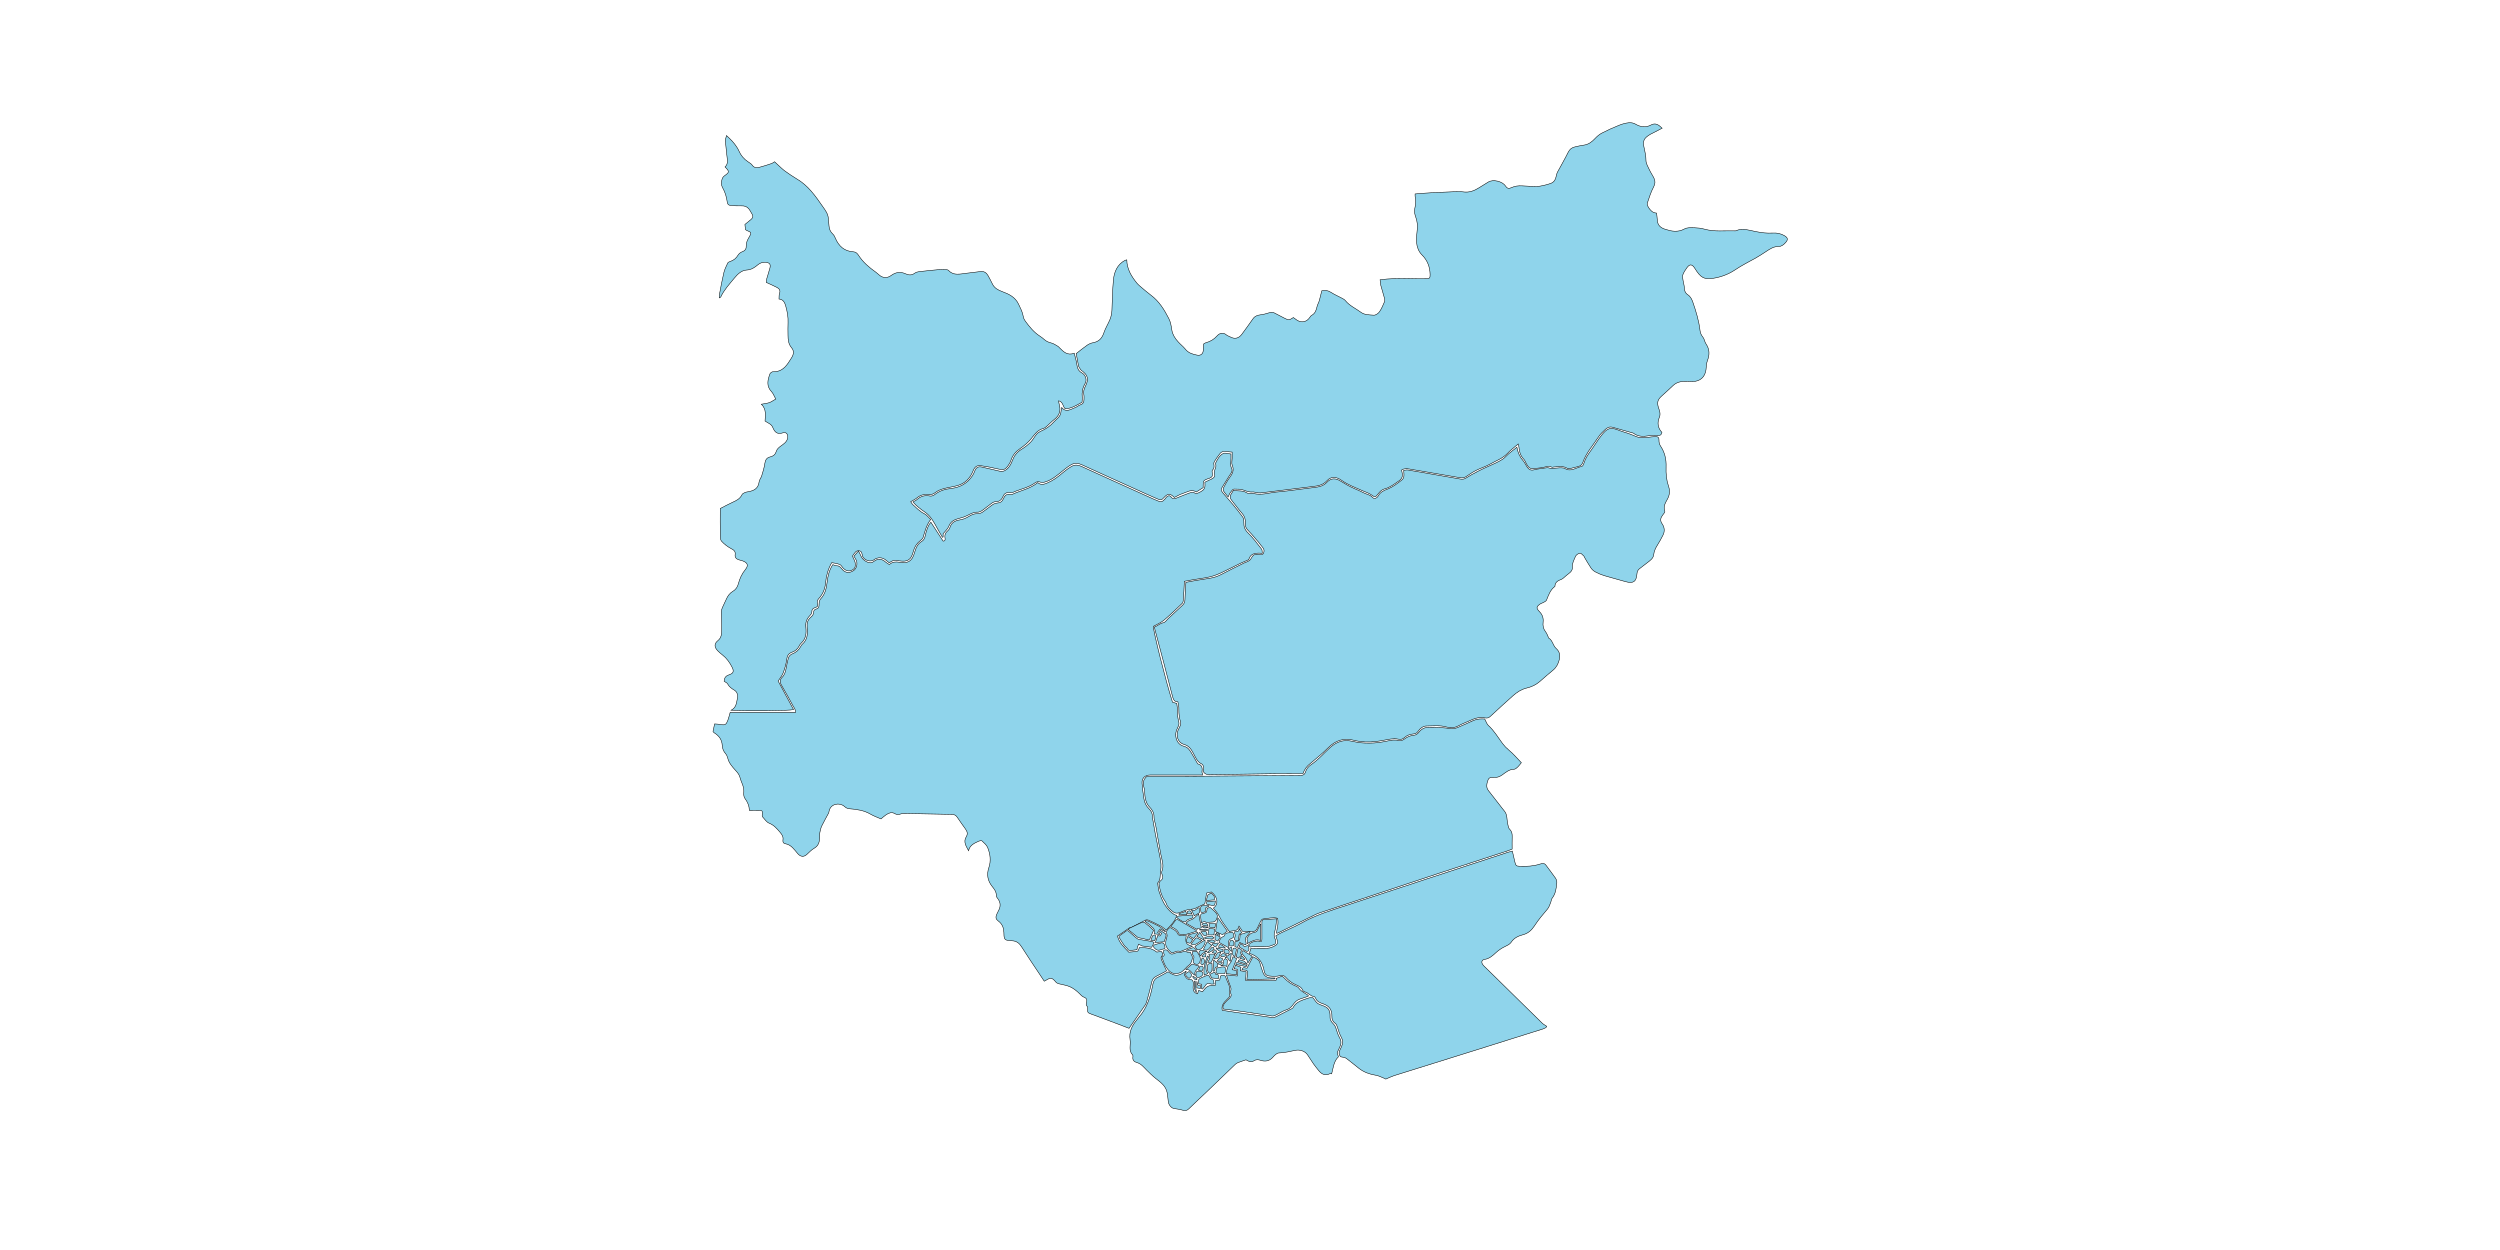 <?xml version="1.0" encoding="utf-8"?>
<!-- Generator: Adobe Illustrator 19.0.0, SVG Export Plug-In . SVG Version: 6.00 Build 0)  -->
<svg version="1.1" id="Layer1" xmlns="http://www.w3.org/2000/svg" xmlns:xlink="http://www.w3.org/1999/xlink" x="0px" y="0px"
	 viewBox="0 0 5000 2500" style="enable-background:new 0 0 5000 2500;overflow: hidden; display: inline; width: inherit; min-width: inherit; max-width: inherit; height: inherit; min-height: inherit; max-height: inherit;" xml:space="preserve">
<style type="text/css">
	.st0{fill:#8FD4EB;stroke:#000000;stroke-width:1;}
</style>
<g>
	
	<path onclick="modals(this.id);" id="1354" class="st0" d="M2260.1,1854.9c-8.5,5.8-16.9,11.5-25.2,17.2c3.7,14.2,13.7,22.6,22.7,32.3
		c3.3-0.3,6.9-0.8,10.5-1c8-0.5,8-0.4,10.8-8.4c18.4,0.4,25.4,2.2,34.6,9.2c2.8-0.4,5.7-0.9,9-1.4c2,2.6,5,5.4,1.8,8.5
		c-3.6,3.5-2.1,6.5-0.6,9.9c3.1,6.6,6.1,13.1,9.4,20.4c-6.7,3.6-13.3,7.4-20.1,10.7c-5.1,2.5-8.3,5.8-9.5,11.7
		c-2.7,12.3-6.1,24.5-9.4,36.7c-0.9,3.2-1.8,6.5-3.6,9.2c-10.5,15.4-21.2,30.6-32.4,46.7c-11.6-4.4-23-8.8-34.4-13.1
		c-13.7-5.1-27.5-10.1-41.1-15.3c-7.6-2.9-7.5-3-7.4-11.5c0-1.3,0.2-3.1-0.6-3.7c-3-2.8-2.4-5.5-1.4-9c1.3-4.3-0.3-7.9-4.9-9.5
		c-4.3-1.4-6.7-4.8-9.9-7.8c-5.4-5.2-11.6-10.2-18.4-13.2c-7.1-3.2-15.2-4-22.8-6.1c-2-0.6-4.2-1.7-5.5-3.3
		c-7.4-8.9-10.2-9.5-20-3.4c-0.8,0.5-1.7,1-3.2,1.7c-2.9-4.4-5.8-8.7-8.6-13c-12.3-18.6-25-37-36.8-55.9c-4.7-7.5-10.2-11.5-18.9-12
		c-4.8-0.3-11.2-0.2-13.9-3c-2.8-3-2.4-9.3-2.6-14.2c-0.4-9.2-3.4-16.6-11.1-22.3c-5.1-3.7-5.6-7.2-3.3-13.1c1-2.5,2.2-4.9,3.5-7.2
		c4.7-8.3,4.8-16.4-1.1-24.3c-1.4-1.8-3.2-4.1-3.1-6.1c0.4-7.8-4.1-13.2-8.4-18.6c-9.1-11.4-11.1-23.9-6.5-37.5
		c4.7-13.7,2.7-27.1-2.3-39.9c-2-5.2-7.1-9.4-11.4-13.5c-1.1-1-4.5-0.4-6.4,0.5c-8.7,4-17.8,7.7-20.5,19
		c-4.7-8.9-10.9-17.4-4.8-27.4c3.7-6,2.4-10.5-1.1-15.5c-5.5-7.9-11.3-15.6-16.5-23.6c-2.6-4-5.6-5.9-10.6-6
		c-30.9-0.5-61.9-1.3-92.8-1.9c-3.3-0.1-6.8-0.1-9.8,1c-4.4,1.6-7.9,1.8-12.2-0.8c-6.3-3.8-12.2-0.8-17.6,2.8
		c-3.3,2.2-6.2,5-9.7,7.9c-7-3.1-14.3-5.6-20.8-9.4c-13.1-7.7-27.4-9.7-42-10.9c-3.9-0.3-7-1.5-10.3-4.6c-9.6-8.7-28-5.6-30.8,9.6
		c-0.2,1.3-0.4,2.7-1,3.8c-4.4,8.4-9.3,16.6-13.4,25.2c-2.1,4.3-3.2,9.2-4.1,14c-0.6,3.2,0.1,6.7-0.2,10c-0.6,8.5-2.3,16-10.9,20.9
		c-5.7,3.2-10.3,8.4-15.2,12.8c-5.9,5.2-12.4,4.3-17.7-1.8c-7.1-8.2-13-17.9-25.1-20c-4.1-0.7-5.2-3.9-4.6-7.6
		c1.1-6.2-1.8-10.5-5.7-15.1c-6.3-7.4-12.1-14.4-21.8-18.3c-5.4-2.1-9.2-8.2-13.4-12.9c-1-1.1-0.5-3.7-0.4-5.7c0.3-6.2,0-6.8-6.3-7
		c-6.3-0.2-12.6,0-19.5,0c-0.4-9.5-3.8-17.1-9.1-24.2c-1.9-2.6-2.5-6.9-2.2-10.3c0.6-6.9-0.6-13.2-3.3-19.4
		c-1.9-4.3-3.3-8.7-4.6-13.1c-1.6-5.2-4.8-9-8.5-13c-6.5-7.2-13.3-14.7-15.7-24.8c-0.8-3.1-2.2-6.4-4.3-8.8
		c-4.2-4.7-6.3-10.3-6.6-16.2c-0.6-11.4-6.2-19.3-15.6-25.1c-0.8-0.5-1.5-1.2-2.3-1.9c-0.2-0.2-0.3-0.6-0.6-1.1
		c1-4.6,2-9.4,3.2-15.1c4.5,0.4,9,0.5,13.4,1.4c7.5,1.4,9.9-0.2,13.1-8.7c1.8-4.9,3-10.1,4.6-15.6c43.8,0,87,0,130.7,0
		c0.6-5.7-2.8-9.3-4.9-13.1c-7.6-14.1-15.2-28.1-23.3-41.8c-3.4-5.8-3.1-10.9,1.4-15.3c5.1-5,6.7-11.3,8-17.8
		c1.5-7.4,2.7-14.8,5-21.9c0.9-2.7,3.8-5.8,6.5-6.8c7.9-3,13.8-7.8,17.7-15.2c0.8-1.5,1.6-3.1,2.8-4.1c11.1-9.3,11.4-21.8,10.1-34.5
		c-0.8-7.9,1-14.5,7.1-19.7c3.5-2.9,5.9-5.8,5.8-10.8c-0.1-1.9,2.3-5.2,4-5.5c6.8-1.3,7-5.5,7-11.1c0-3.3,1.1-7.5,3.3-9.8
		c9-9.4,11.3-21.1,12.8-33.3c1.4-12.2,4-24.1,11.4-35c2.5,0.8,4.9,2.4,7.3,2.3c5-0.2,7.6,2.4,10.5,6.1c6.6,8.5,14.8,9.4,23.6,3.6
		c6.1-4.1,8.6-13.6,5.3-21.1c-1.1-2.4-2.7-4.5-4.6-7.7c2.5-2.8,5.2-5.9,9.2-10.4c2.1,4.2,3.6,6.8,4.7,9.7
		c2.7,7.1,12.6,14.4,19.9,13.9c2.4-0.2,4.9-1.7,6.9-3.3c6.8-5.3,15.1-4.9,21.8,1.1c2.4,2.1,5.3,3.7,8.3,5.7
		c6.2-5.4,12.4-5.9,20.4-4.6c15.1,2.5,24.9-0.1,30.2-19.6c2.5-9.1,6-17.1,14.1-22c7.5-4.5,6.8-12.3,9-18.9c2.2-6.6,4-13.2,9.4-19.6
		c8.4,13,16.5,25.4,24.6,37.9c3.7-0.1,4.5-3,3.9-5.5c-1.5-6.6,0.6-11.4,5.7-15.6c1.9-1.6,3.4-4.2,4.2-6.7c3-9.7,10.6-13.4,19.5-14.7
		c6.8-1,12.7-3.6,18.4-7.1c5.1-3.1,10.3-5.6,16.8-5.3c3.4,0.2,7.4-1.2,10.3-3.1c6.8-4.6,13-10.2,19.8-14.8c3.1-2.1,7.2-3.2,11-3.6
		c5.4-0.5,8.5-3,10.5-7.7c2.8-6.8,6.9-11.4,15.2-9.2c0.9,0.2,2.1,0.1,3-0.3c16.8-7.8,35.7-10.9,50.9-23.5c6,5.4,12.3,3.6,18.6,1
		c11.9-4.9,21.9-12.4,31.5-20.7c5.5-4.7,11.4-9.1,17.7-12.7c5.9-3.4,12.1-3.4,18.9-0.3c45,20.7,90.2,41,135.4,61.4
		c6.1,2.7,12.1,5.6,18.3,8c6.5,2.6,9.2,1.7,13.9-3.7c1.1-1.3,1.9-2.7,3.1-3.9c2.9-3,6.4-4.2,9.3-0.3c3.3,4.6,6.8,4,11.3,2
		c7.9-3.5,16-6.3,24.1-9.5c4.4-1.7,8.5-3.1,13,0.3c1.2,0.9,4.3-0.2,6.2-1c3.3-1.5,6.6-3.2,9.3-5.5c1.8-1.5,3.1-4.2,3.6-6.6
		c0.6-2.9,0.1-5.9,0.1-9.3c4.9-2.4,9.6-4.8,14.4-6.9c3.5-1.6,6.2-5.1,5.1-7.7c-3.7-8.2,5.6-15,1.5-22.8c3.9-7.8,7.8-16.1,15.7-20
		c3.7-1.9,9.5,0.5,15.4,1c0,4.6,0.2,9.2-0.1,13.8c-0.3,5.2-1.3,9.9,1.5,15.3c2.7,5-1.7,10-4.7,14.5c-4.9,7.5-9.3,15.2-14.2,22.7
		c-2.7,4.1-2,7.5,0.9,10.9c6.5,7.5,13.1,14.9,19.4,22.5c7.2,8.7,14.4,17.4,20.9,26.6c1.9,2.7,2.2,7,2.1,10.5
		c-0.3,8.4,1.8,14.7,8.4,21.1c10.1,9.7,18.4,21.3,27.1,32.4c1.5,1.9,0.9,5.3,1.3,8.3c-19.1-1.8-24,3.3-27,12.7
		c-5.8,2.6-11.3,4.8-16.7,7.3c-5.4,2.5-10.7,5.3-16.1,8c-37.4,18.7-37.4,18.7-79.1,24.9c-5.2,0.8-10.5,1.8-16.8,3
		c-0.3,6.5-0.6,13.1-1,19.6c-0.4,6.6-0.8,13.2-1.4,19.8c-0.1,1.5-0.7,3.5-1.7,4.5c-12.1,11.4-23.9,23.2-36.6,33.8
		c-6.2,5.2-14.1,8.4-21.3,12.4c-0.7,8.7,24.6,109.2,38.2,151.8c2.6,0.8,5.4,1.6,8.5,2.5c0.5,4.2,1.4,8.2,1.2,12.1
		c-0.5,9.1,1.1,17.7,3.1,26.4c0.8,3.3-1.3,7.6-3,11.1c-2.5,5.2-3.9,10-3.2,16c1.3,10.7,7.1,17.8,16.6,20.2
		c8.1,2.1,11.2,7.7,14.8,13.5c4,6.4,7.6,13.2,11.4,19.8c0.3,0.6,0.6,1.6,1,1.7c9.4,2.3,9.7,9.1,8.5,16.7c-0.1,0.8,0.8,1.8,1.1,2.8
		c0.2,0.6,0.1,1.2,0.2,2.8c-3.2,0-6.4,0-9.6,0c-31.7,0-63.3,0-95,0c-10.5,0-17.1,6.1-16.5,16.4c0.7,10.5,2.2,21,3.8,31.5
		c1.2,7.7,4.6,14.4,10.3,19.9c4.1,4,6.8,9,6.5,15.1c-0.1,2.6,0.8,5.2,1.2,7.8c1.5,8.5,2.8,17,4.4,25.4c3.1,16.2,6.3,32.5,9.7,48.7
		c1.9,9.1,2.9,17.7,1.2,27.4c-1.4,8.2,0.7,16.9-5.9,23.9c1,5.8,1.2,11.9,3,17.4c5.2,16.2,12.1,31.5,25.9,42.5c1.3,1,2.6,2.1,4,2.9
		c1.4,0.8,3,1.2,5.3,2c-3.4,12.1-12.3,19.9-21,29.4c-3.8-2.9-6.9-5.9-10.5-7.9c-8.2-4.4-16.7-8.3-25.2-12.2c-1.6-0.7-4.2-0.8-5.7,0
		c-9.4,4.7-18.7,9.6-28,14.5C2262,1854.4,2261,1854.6,2260.1,1854.9z"/>
	<path onclick="modals(this.id);" id="1350" class="st0" d="M2456.3,993.9c-3.8-4.9-7-8.2-9.3-12.1c-0.9-1.6-0.8-4.7,0.1-6.4c3.6-6.7,7.2-13.5,11.7-19.6
		c5.8-7.8,10.2-15.1,5.6-25.5c-1.7-3.9-0.1-9.2-0.1-13.8c0-3.9,0-7.9,0-12.3c-6.5-0.5-11.9-1.4-17.4-1.2c-2.3,0.1-5.1,1.8-6.6,3.7
		c-4.2,5.1-7.9,10.7-11.5,16.2c-1,1.5-1.5,3.8-1.1,5.5c0.9,4.5,0.7,8.4-2.8,12c-0.9,0.9-0.8,3.1-0.5,4.6c1.1,7.1,0.5,8.6-5.3,11.4
		c-1.2,0.6-2.5,0.7-3.8,1.2c-8.2,3-9,4.2-9,13.1c0,1.6,0,3.3,0,4.6c-4.9,3-9.2,5.8-13.7,8.6c-10.2-6.6-19,0.8-28.1,3.4
		c-5.6,1.7-10.7,5.1-15.8,7.6c-8.8-8.6-12.9-8.4-20.8,0.2c-4.8,5.2-6.1,5.7-13.9,2.3c-15.3-6.6-30.4-13.5-45.5-20.4
		c-35.2-15.9-70.4-31.7-105.4-47.8c-7.3-3.4-14.4-3.5-21,0.3c-6.3,3.6-12,8.2-17.6,12.8c-10.3,8.5-20.4,17.1-33.4,21.3
		c-3.9,1.2-7.2,2.2-11.4,0.3c-2.4-1.1-6.8-0.4-9,1.3c-13.4,10.1-29.9,12.8-44.7,19.4c-2,0.9-4.6,0.8-6.9,0.5
		c-6.6-0.7-10.9,2.3-13.3,8.1c-2.8,6.9-7.6,10.3-15.2,10.3c-2.4,0-5.1,1.3-7.1,2.8c-6.4,4.6-12.3,9.9-18.8,14.4
		c-2.9,2-6.8,3.9-10.1,3.7c-7.9-0.4-13.9,3.6-20.4,6.8c-5,2.4-10.4,4.2-15.9,5.5c-9.4,2.4-17.1,5.9-20.9,16.2
		c-1.8,4.9-6.6,8.8-11.2,14.5c0,0.8,0,3.7,0,6.6c-0.4,0.2-0.9,0.4-1.3,0.6c-2.4-4.1-4.8-8.3-7.2-12.4c-4.8-8.3-9.1-17-14.6-24.8
		c-3.7-5.3-8.7-10.2-14-13.8c-7.2-4.8-16.5-11.7-23.1-19.8c2.9-1.7,6.1-2.9,8.5-5.1c7.6-6.8,16-8.6,25.9-6.6c2.7,0.5,6.6-1,9-2.9
		c9.5-7.5,20.5-11,32.2-12.2c18.3-1.9,32.9-10,43.1-25.3c2-3,3.5-6.3,4.8-9.7c2.5-6.6,6.8-9.5,13.7-8c12.3,2.7,24.4,5.8,36.7,8.5
		c7,1.5,12.5-2.1,16.7-6.9c3.4-3.9,6-8.8,7.8-13.7c3.6-9.7,9-17.4,18.1-22.9c6.8-4.1,13.2-9.1,18.8-14.7c4.6-4.6,7.6-10.8,11.8-15.8
		c2-2.4,4.9-4.5,7.8-5.7c10.5-4.5,19.6-10.6,27.3-19.4c4.9-5.7,12.1-9.3,13.4-17.7c0.5-3.3,1-6.5,1.7-10.6c9.2,10.9,18.3,3.2,27.3,0
		c3.4-1.2,6.2-4.1,9.6-5.2c5.7-1.8,7.9-5.5,7.8-11.2c-0.1-3,0.4-6.1-0.3-9c-1.3-6.2,0.3-11.8,3.1-17.2c7.2-14.1,5.1-22.3-7.4-31.2
		c-2.4-1.7-3.9-5-5.6-7.6c-0.5-0.8-0.7-1.9-0.9-2.8c-1.6-8.1-3.1-16.2-4.5-23.7c7.5-5.8,14.3-11.6,21.6-16.6
		c3.5-2.4,7.7-4.4,11.8-5.1c11.9-2,18.3-8.8,22-20.1c3.1-9.4,8.7-17.9,12.4-27.1c2.1-5.4,3.3-11.5,3.6-17.3
		c1.2-20.5,1-41.2,3.1-61.7c1.6-15.9,7.8-30.3,23.1-38.6c0.8-0.4,1.8-0.5,3.5-1c0.4,18.4,9.2,33,20.2,46.5c1.7,2,3.6,3.9,5.6,5.6
		c7.4,6.2,14.6,12.7,22.3,18.4c16.6,12.3,27,29.3,36.1,47.1c3.6,6.9,4.8,15.2,6,23c1.5,9.4,6.5,16.6,12.5,23.3
		c4.6,5.2,10.3,9.5,14.6,14.9c6.2,7.7,14.6,10.1,23.5,11.8c7,1.4,11.7-2.4,12.2-9.3c0.2-2.3,0-4.7,0.1-7c0.1-2,0.3-3.9,0.5-5.9
		c1.6-1,2.9-2.2,4.5-2.6c8.9-2.3,16.2-6.6,22.4-13.6c5.2-5.8,12.2-7.9,19.4-1.6c1.7,1.5,4.2,1.9,6.2,3.1c9.3,5.4,17.5,3.9,24-4.8
		c7.6-10.3,15.1-20.6,22.4-31.1c3.8-5.5,9.1-7.1,15.2-7.9c5.5-0.7,11-2,16.3-3.8c4-1.3,7.6-1.8,11.4,0.2c6.5,3.4,12.9,6.9,19.5,10.1
		c9.3,4.7,9.3,4.6,18.3-1c2.3,1.7,4.6,3.5,7.1,5.1c9.1,6.1,19.4,4,25.7-5.3c1.1-1.6,2.3-3.4,4-4.3c6.8-3.8,9-10.1,10.5-17.2
		c0.9-4.1,3.3-7.8,4.5-11.9c1.8-6.3,3.2-12.7,5-19.9c6.1-1.6,12.4-0.9,18.8,3.3c6.3,4.2,13.5,7.2,20.2,10.8c2.9,1.6,6.2,3,8.2,5.5
		c8.4,10.4,20.6,15.6,31,23.3c7.7,5.7,17.1,5.1,25.8,5.9c3.6,0.3,9-3.4,11.4-6.8c4.3-6.2,7.3-13.4,10.2-20.4c1-2.4,0-5.8-0.7-8.5
		c-2.1-8-4.7-15.9-6.8-23.9c-0.9-3.4-0.9-7.1-1.4-11.3c19.5-2.5,38.4-2.8,57.2-2.3c11.7,0.3,23.3,0.5,35,0.3c7-0.1,7.9-1.6,7.8-8.5
		c-0.4-15.2-5.2-28.2-16.3-39.2c-6.7-6.6-10.1-15.8-10.8-25.2c-0.6-8.2,0.4-16.6,1.3-24.8c1-8.8,0.1-17.1-2.9-25.5
		c-1.9-5.1-3.3-11.3-2.1-16.4c2-8.6,2.5-16.9,0.8-25.5c-0.2-1.3,0-2.6,0-4.5c10.5-0.8,20.7-1.8,30.9-2.3c17.3-1,34.5-1.7,51.8-2.4
		c4.3-0.2,8.7-0.2,12.9,0.5c12.3,2,22.8-2.1,32.8-8.5c5.9-3.8,11.9-7.2,17.8-11c9.7-6.3,28.8-1.4,34.8,8c3.5,5.4,6.8,5.3,11.6,3.1
		c6.8-3.1,13.9-4.1,21.4-3.6c9.5,0.6,19.1,1.2,28.6,1.2c4.9,0,9.9-1,14.7-2.1c4.8-1,9.6-2.4,14.2-4.1c6.1-2.3,9.3-7.1,10.5-13.5
		c0.5-2.9,1.2-5.9,2.5-8.5c7.2-13.5,15-26.6,21.7-40.3c3-6.1,7.3-9.2,13.4-10.6c5.8-1.3,11.7-2.8,17.6-3.5
		c9.5-1.2,16.3-6.5,22.7-13.3c4-4.3,8.7-8.3,13.8-10.9c11.1-5.8,22.6-10.9,34.3-15.6c6.1-2.5,12.7-4.3,19.2-5
		c4.3-0.5,9.6,0.4,13.3,2.6c10.3,6,20.5,7.7,31.2,1.9c9.2-5,15.4-0.3,22.4,6.4c-6.5,3.4-12.3,6.4-18.1,9.4c-1.8,0.9-3.7,1.7-5.4,2.7
		c-13.6,8.2-16,13.3-12.2,28.8c1.9,7.7,3.2,15.2,3.3,23.3c0,6.4,4.1,13,7,19.2c2.8,6,6.7,11.4,9.4,17.4c2.4,5.6,2.1,10.7-1.2,16.9
		c-5.4,10.1-8.8,21.3-12.5,32.2c-1.6,4.7,6.6,16.2,12.8,18.7c1.8,0.7,3.8,0.8,5.7,1.2c0.5,4.6,1.3,9,1.5,13.5
		c0.3,10.1,5.9,15.6,15.1,18.6c13.2,4.4,26,6.9,39.4-0.5c5.1-2.8,12.3-2.6,18.5-2.4c7.3,0.2,14.7,1,21.7,3c20,5.5,40.4,2.6,60.6,3.3
		c0.7,0,1.4,0.1,2-0.2c13.2-6,26-1,38.8,1.5c11.4,2.2,22.6,3.9,34.4,3.1c8.1-0.6,16.6,0.9,24,5.4c6.7,4,7.3,7.8,2.2,13.5
		c-3.9,4.3-8.2,8.1-14.3,8c-10-0.2-17.6,5.3-25.4,10.4c-6.7,4.3-13.3,8.8-20.3,12.7c-13.9,7.7-28.1,14.8-41.4,23.8
		c-13,8.7-28.1,14.3-43.5,16.7c-18.5,2.8-25.2-1.4-36.5-19.5c-5.5-8.7-10-9.8-15.9-1.9c-3.3,4.5-6.6,9.4-8.4,14.6
		c-1.2,3.4,0.1,7.7,0.6,11.6c0.6,4.6,2.3,9.1,2.4,13.6c0.1,6.1,1.7,11,7,14.5c5.6,3.7,8.2,9.4,10.3,15.5
		c6.3,18.3,11.9,36.7,14.1,55.9c0.6,5,2.4,9.3,5.8,13.4c3,3.6,3.4,9.4,6.1,13.3c7.5,11,7.5,22,2.8,34c-2.1,5.4-1.9,11.7-2.7,17.7
		c-2,15-11.8,23.6-26.8,23.8c-7.9,0.1-15.6-1.3-23.7,0.3c-6.3,1.2-11.2,3.7-15.6,7.9c-7.5,7-15,14.1-22.7,20.9
		c-8,7.1-9.6,13.2-6,23.8c2,5.9,4.3,11.9,1.6,18.4c-4.7,11.2-3.3,21.5,5.1,30.5c-1.1,4.9-3.7,6.6-8.6,6.2
		c-5.8-0.5-11.9-0.7-17.6,0.4c-10.8,1.9-21,2.1-30.4-4.7c-0.5-0.4-1.1-0.8-1.8-0.9c-13.4-3.8-26.8-7.4-40.1-11.3
		c-6.3-1.8-11.1,0.6-15.3,4.7c-4.5,4.4-9.4,8.7-12.8,14c-11,16.9-24.9,32.2-31.7,51.6c-1.7,4.7-4.7,7-9.1,8.1
		c-5.2,1.3-10.3,2.7-15.5,3.9c-1.9,0.4-4.4,1.1-5.7,0.2c-8.8-6-18.4-3.6-27.9-3.1c-1.3,0.1-3,0.9-3.8,0.4c-6.3-4-12.1-0.4-18.2,0.7
		c-5.8,1.1-11.9,1.2-17.7,2.1c-7.8,1.3-11.5-3.5-14.7-9.3c-1.8-3.2-2.9-6.9-5.3-9.4c-6.4-6.6-9.2-14.4-9.7-23.3
		c-0.1-2.1-0.9-4.2-1.6-7.3c-7.8,6.8-15.3,12.2-21.5,18.9c-9.7,10.2-22.7,14.5-34.4,21.2c-8.9,5.1-18.9,8-28.1,12.6
		c-7.1,3.6-13.7,8.1-20.3,12.6c-4,2.7-7.9,2.9-12.3,2.1c-33.7-5.8-67.4-11.6-101.1-17.3c-5.3-0.9-10.4-1.4-15.6,2.1
		c0.4,2,0.7,3.5,1.1,5.1c1.8,7-0.3,12.4-6.2,16.4c-9.3,6.3-17.9,13.5-29.4,16.3c-4.6,1.1-9,5.5-12.1,9.5c-5.9,7.6-6.4,7.5-13.9,2.2
		c-5.1-3.7-11.6-5.5-17.4-8.1c-14.3-6.3-29.1-11.7-42.1-20.9c-10.5-7.4-20.9-8.4-29.3,0.9c-8.5,9.3-18.6,10.3-29.3,11.6
		c-34.2,4.3-68.5,8.5-102.8,12.6c-2.9,0.3-5.8-0.1-8.7-0.5c-2.3-0.3-4.6-1.5-6.8-1.3c-6.4,0.7-12-1-18-3.4
		c-6.2-2.4-13.5-2.4-20.3-2.4c-2.1,0-4.6,3.2-6.1,5.5C2459.5,985.9,2458.5,989.1,2456.3,993.9z"/>
	<path onclick="modals(this.id);" id="1351" class="st0" d="M2605.9,1547.3c-18.9,0-36.8-0.2-54.8,0c-43.6,0.6-87.2,1.2-130.8,2.1c-6.2,0.1-11.1-1-14.2-7.4
		c0.4-1.7,1.7-4.1,1.4-6.1c-0.4-2.7-1.5-6.8-3.4-7.6c-9.8-4.4-13-13.7-17.5-22c-4.4-8-8.6-14.9-18.7-17.5
		c-11.6-3-16.8-17.5-11.6-28.6c1.3-2.7,2.6-5.4,3.9-8.1c1.6-3.4,1.8-6.5,0.4-10.4c-1.8-4.9-2.2-10.4-2.7-15.6
		c-0.4-3.6,0.1-7.3-0.2-11c-0.3-3.6-1.2-7.2-1.9-11.5c-6.3,0-8.8-3.4-10.5-9.9c-11.8-46.4-24.3-92.6-36.7-139.5
		c6.3-2.1,10.9-7.4,18.2-8.7c3.6-0.6,6.5-5.4,9.6-8.3c9.5-8.8,18.9-17.8,28.5-26.5c3.4-3.1,4.9-6.5,5-11.3
		c0.2-11.3,1.2-22.5,1.9-34.7c6.4-1.2,12.5-2.5,18.6-3.5c9.8-1.7,19.7-3.1,29.5-4.7c7.9-1.2,15.4-3.7,22.6-7.5
		c15.3-8.1,30.9-15.6,46.4-23.3c2.1-1,4.4-1.5,6.4-2.6c2.1-1.2,4.8-2.5,5.9-4.5c5-9,7.5-11,16.9-9.8c3.9,0.5,7.6,1.4,9.2-3
		c1.4-3.8,1.3-7.6-2-11c-2.7-2.8-4.7-6.3-7.3-9.3c-7.1-8.2-13.9-16.7-21.5-24.4c-4.5-4.4-6.5-9.1-5.9-15c0.7-7.7-1.4-14-6.8-19.9
		c-7.1-7.8-13.1-16.8-19.9-24.9c-3.7-4.4-4.9-8.4-1.4-13.4c1.5-2.1,2.6-4.5,4.4-7.5c8.8,2.5,18.3-0.3,26.6,5.3
		c1.7,1.2,4.4,1.1,6.6,1.2c2,0.2,4.1-0.7,6-0.2c16,4.7,31.5-1.2,47.1-2.6c25.1-2.2,50.1-6.2,75.1-9.1c9.7-1.1,18.3-2.6,25.7-10.6
		c8-8.7,17.6-8.3,27.5-2c8.6,5.5,17.5,10.5,27,14.6c6.4,2.8,12.9,5.6,19.2,8.8c6,3.1,13,3.7,17.9,9.5c2.5,3,8.2,1.4,10.9-3.5
		c4.4-7.9,11.1-10.8,19.3-13.9c9.7-3.8,18.4-10.6,26.8-17c5.7-4.3,5.9-8.2,4.8-20.1c2.7-0.3,5.6-1.3,8.3-0.8
		c35,5.9,70.1,11.9,105,18.1c4.2,0.8,7.7,0.3,11.3-2c15.1-9.5,31.1-17.5,47.5-24.6c8.5-3.7,16.9-7.6,24.8-12.4c5-3,8.8-8,13.3-11.8
		c5-4.2,10.2-8.1,16.1-12.8c2.2,11.1,6,19.7,12.7,27.1c3.5,3.8,5.3,9.1,8.5,13.3c3.1,4.2,6.9,6.4,12.9,4.8
		c8.3-2.1,16.9-2.8,25.4-4.1c0.7-0.1,1.4-0.6,1.9-0.4c10.6,3.9,21.5-1.1,32.1,0.9c0.7,0.1,1.4,0.1,1.9,0.5
		c12.5,8.2,23.2-1.6,34.6-3.8c1.7-0.3,3.4-3.8,4.1-6.2c2.9-9.4,8-17.4,13.8-25.2c7.3-9.9,13.4-20.6,21-30.2
		c12.9-16.4,18.6-17.4,37.7-9.6c4.9,2,10.1,3.1,15.1,4.9c5.2,1.9,10.5,3.8,15.6,6.1c7.9,3.5,16,3.4,24.4,2.2
		c5.2-0.8,10.5-1.4,15.8-1.6c4.7-0.1,7.1,1.9,6.8,7.4c-0.2,3.6,0.8,8,2.8,11c8.7,12.9,12,26.8,11.4,42.3
		c-0.5,13.2,0.6,26.5,5.1,39.3c2.9,8.3,2.1,16.8-2.4,25c-4.1,7.4-8.8,14.9-5.2,24.4c0.6,1.5-2,4.6-3.6,6.6c-4.8,6-6.7,11.6-1.6,18.8
		c4.8,7,5.4,15,1.3,22.7c-3.4,6.5-6.8,13-10.7,19.1c-4,6.2-6.9,12.6-7.8,20.1c-0.9,7-6.7,10.9-12,15c-5.5,4.2-11.1,8.4-16.5,12.7
		c-3.3,2.6-4.5,5.9-4.9,10.3c-1.2,14.4-6.1,20.3-23.5,15.2c-14-4.1-28.2-7.7-42.1-11.9c-6-1.8-11.9-4.4-17.4-7.3
		c-3.4-1.8-6.7-4.7-8.9-7.9c-4.7-6.9-8.8-14.3-13.1-21.5c-0.3-0.6-0.3-1.5-0.7-1.8c-2.7-2.3-5.6-6.5-8.1-6.3
		c-3.3,0.3-7.9,3.4-9.1,6.4c-2.8,6.9-7,13.6-6.2,21.8c0.6,5.3-2.8,9.3-7.1,12.4c-3.7,2.6-7,5.9-10.5,8.8c-1.3,1-2.6,2.2-4.1,2.8
		c-6.8,2.5-13.1,5.5-13.2,14.2c-9.3,6.9-12.7,17.3-16.8,27.4c-0.8,2.1-3.9,3.4-6.1,4.7c-1.9,1.2-4.4,1.6-6.2,2.8
		c-8.3,5.7-8.7,8.6-1.8,15.6c5.8,5.9,8.2,12.9,7.3,20.8c-0.9,7.4,0.3,13.6,5,19.6c2.6,3.3,3.9,7.5,5.7,11.4c0.1,0.3,0.1,0.8,0.3,0.9
		c8.2,4.8,8.5,15.3,15.3,21.2c6.6,5.7,8.1,13.5,6.1,21.8c-2,8.2-5.6,15.6-12.3,21.1c-8.9,7.5-17.9,14.9-26.5,22.7
		c-7.7,6.8-16.7,11-26.5,13.3c-10.8,2.6-19.5,8.4-27.5,15.5c-15.2,13.5-30.1,27.2-45,41c-3.1,2.9-5.9,4.1-10.6,3.2
		c-8.9-1.7-17.8-0.5-26.2,3.5c-9.3,4.4-19.1,7.9-28.2,12.8c-7.4,3.9-14.7,4.3-22.2,2c-13.5-4-27.1-2.2-40.7-2.1
		c-6.8,0.1-12.6,4.6-16.5,10.2c-2.5,3.7-5.1,5.3-9.6,5.7c-6.6,0.6-12.9,2.5-18.1,7.4c-3.6,3.3-7.6,4.2-12.9,2.9
		c-4.6-1.2-9.9-0.7-14.7-0.1c-9.5,1.3-18.9,3.7-28.5,4.8c-15,1.8-30.1,1.4-44.6-2.3c-20.5-5.3-36.8,0.1-51.5,14.8
		c-11.3,11.2-23.7,21.3-35.9,31.6C2613.9,1532.1,2608.9,1538.5,2605.9,1547.3z"/>
	<path onclick="modals(this.id);" id="1349" class="st0" d="M1663.4,1125.3c-7.7,13.5-11,26.9-12.3,40.9c-1.1,11.5-5.2,21.7-13,30.3
		c-2.5,2.7-4.6,5.7-3.1,9.9c1.7,4.7,0.1,7.5-4.9,8.9c-4.1,1.2-6.7,3.6-6.5,8.7c0.1,2.4-2,5.3-3.9,7.2c-6.4,6.6-9.1,13.8-8,23.3
		c1.3,11.7,0.4,23.3-9.6,32c-1.7,1.5-2.9,3.7-3.9,5.7c-3.1,6-7.8,9.9-14,12.1c-7,2.5-9.9,6.9-10.8,14.6c-1.1,9.1-3.8,18.1-7,26.7
		c-2.1,5.7-6.4,10.7-10.1,16.5c10.3,19.1,20.5,38.1,30.8,57.1c-7.9,2.4-96.3,3.3-124.8,1.3c10.2-5.5,10.6-14.4,12.3-22.8
		c1.5-7.3,0.2-13.6-5.8-17.3c-5.5-3.3-10.4-6.6-13.5-12.5c-1.2-2.4-4.6-3.6-7-5.3c0.2-7.4,3.7-11.2,10.7-13.4
		c8-2.6,9.2-6.9,5.2-14.7c-4.9-9.6-10.9-18.2-19.6-24.9c-3.2-2.4-6.2-5.1-9-7.9c-7.1-7.2-7.6-14.2,0.2-20.5
		c7.8-6.2,7.4-14.5,7.6-22.5c0.3-11.6-0.7-23.2-0.8-34.8c0-2.9,1-5.9,2.1-8.6c2.5-5.8,5.4-11.4,8-17.2c2.9-6.6,7.1-12,13.3-15.7
		c5.7-3.4,8.9-8.3,10.7-14.9c2.7-10.3,7-19.9,14-28.4c6.7-8.2,4.7-13.6-5.3-17.3c-2.5-0.9-5.1-1.5-7.7-2.2
		c-5.1-1.5-8.2-4.8-7.4-10.2c1.1-7.2-3-9.5-8.6-12.5c-6.8-3.7-13.4-8.7-18.6-14.5c-2.6-2.9-2.5-8.8-2.5-13.3
		c-0.3-17-0.1-33.9-0.1-52.1c7.5-3.8,15.9-8.4,24.6-12.4c7.7-3.5,15-7,18.9-15.3c0.8-1.8,3.3-3,5.3-4c2.1-1,4.4-1.4,6.7-1.8
		c11.6-1.9,20.6-6.3,22.2-19.8c0.5-4.1,3.8-7.7,5.1-11.8c2.5-8.2,5.1-16.4,6.3-24.8c1-7.3,3.8-11.8,11-13.4
		c6-1.3,10.2-4.9,11.9-10.8c1.5-5.2,5.4-8.1,9.5-11.1c5.3-3.9,11-7.4,13-14.5c2.1-7.6-2-14.1-9.1-11.7c-11.6,4-16.7-1.7-20.4-10.8
		c-2.8-7-9.7-8.7-15.4-12.7c0.4-11.3,3.2-23.2-7.3-33.7c6.5-1.3,11.4-1.6,15.9-3.2c4.1-1.5,7.8-4.3,12.8-7.1
		c-3.2-5.7-4.9-11-8.3-14.6c-11-11.4-7.9-23.6-3.2-36.1c0.5-1.3,2.2-2.2,3.4-3.1c0.8-0.5,1.9-0.9,2.8-0.9
		c20.1,0.7,28.4-14.1,37.2-28.3c4-6.5,5.1-13.3-0.2-19.5c-6.4-7.4-7.1-16.2-7.2-25.2c-0.1-8.3-0.3-16.7,0.1-25
		c0.5-11.1-1.5-21.8-4.4-32.4c-2.1-7.4-4.4-13.9-13.7-15c0.3-4.4-0.1-8.2,1.1-11.5c2-5.7-0.5-9.1-4.9-11.5
		c-6.6-3.5-13.5-6.4-21.7-10.2c0.2-1.4,0.2-4.3,0.9-7c2-7.4,4.6-14.6,6.5-22c1.8-7.4-0.8-10.5-8.4-11.1c-6-0.5-11.1,0.9-15.7,4.8
		c-6.6,5.6-12.9,10-22.7,10.6c-10,0.5-18,8.3-24.4,16.1c-9.8,12.1-20.7,23.5-27.3,38c-0.2,0.5-1.1,0.6-2.7,1.5
		c0-2.5-0.3-4.6,0.1-6.5c2.8-14.7,5.4-29.4,8.9-43.9c1.6-6.7,4.8-13,7.7-19.2c0.7-1.5,3-2.6,4.8-3.1c7.1-2.2,12.1-6.4,15.9-12.8
		c1.7-2.8,5-5.5,8.1-6.6c5.7-1.9,8.5-5.7,8.2-11c-0.3-6.8,2.2-12.2,5.5-17.7c5.7-9.5,5.3-10.2-4.9-14.2c-0.6-0.2-1.1-0.7-2-1.4
		c-0.4-3.2-0.8-6.8-1.2-10.4c4.3-3.5,8.5-6.8,12.5-10.2c3.4-3,4.5-6.4,1.8-10.6c-2.2-3.3-3.8-7.1-6.3-10.2
		c-3.7-4.8-8.7-6.4-14.9-6.2c-7.5,0.3-15.1-0.2-22.6-1c-2.9-0.3-5.2-2-5.7-5.9c-1.5-10.2-4-20.1-9.3-29.2
		c-2.8-4.8-3.2-10.6-1.4-16.4c1-3.4,2.3-5.7,5.3-7.8c9.9-6.9,9.9-8.5,0.9-17.5c7.5-7,4.1-15.9,3.5-24.2c-0.7-9.3-2.2-18.5-2.9-27.7
		c-0.2-2.9,1.2-5.9,2.3-10.9c8.7,7.9,15.2,14.7,20.4,22.8c1.6,2.5,3.2,5.1,4.4,7.9c3.9,9.1,10,16.3,18.3,21.8c3,2,6.5,4,8.5,6.9
		c3.8,5.5,9.1,5.4,14.2,4.1c8.3-2.1,16.5-4.9,24.6-7.6c1.8-0.6,3.3-2,5.7-3.5c4.6,4.3,9.1,8.6,13.8,12.8c2.5,2.2,5,4.4,7.7,6.3
		c7.4,5.1,14.6,10.4,22.4,14.9c23.3,13.4,38,34.8,52.8,56.1c5,7.1,10.2,14,10.9,23.1c0.4,5,1,9.9,1.3,14.9
		c0.4,6.6,2.8,12.1,7.8,16.7c2.3,2.1,3.8,5.3,5,8.2c6.8,16,18,26.1,35.9,27.1c5,0.3,7.8,3.1,10.2,6.8c8.9,13.9,21.2,24.4,34.5,33.8
		c2.7,1.9,5.1,4.3,7.7,6.4c6.9,5.7,15.7,5.9,22.9,0.6c8.9-6.6,18.4-8.4,28.8-3.7c6.5,2.9,12.5,3.6,18.7-1.1c2.2-1.7,5.4-2.7,8.3-3
		c13.2-1.6,26.4-2.9,39.6-4.1c4.6-0.4,9.3-0.3,14-0.1c1.9,0.1,4.4,0.4,5.5,1.6c10.4,11.2,23.2,7.1,35.5,5.8c9.6-1,19.1-2.3,28.6-3.5
		c7.2-0.9,12.1,2.5,15.4,8.6c2.8,5.3,5.7,10.5,8.3,16c4,8.5,11.3,12.4,19.7,15.5c13.4,4.9,26.1,11,32.7,25.1
		c3.8,8.1,8.1,15.9,9.5,25c0.5,3.1,2.1,6.4,4,9c8.3,11.2,17,22.2,29,29.9c3.4,2.1,6.5,4.7,9.5,7.3c3.9,3.3,8.1,5.2,13.2,6.4
		c4.9,1.1,9.4,4.5,13.9,7c1.1,0.6,1.9,1.8,2.9,2.8c7.9,7.8,15.6,16,29.4,10.8c2,8.4,4.4,15.6,5.3,23.1c0.9,7.1,3.2,12.4,9.8,16.1
		c7.8,4.4,10.9,14.2,6.6,21.4c-5.2,8.8-6.7,17.9-5.7,27.7c0.3,3.2-0.2,6.6-0.4,9.7c-11,5.9-21,12.6-33.6,13.1c-5.2-4.5-4-14-13.3-16
		c0.4,2.5,0.5,4.6,1.1,6.5c3.7,12.5,1.1,22.7-9.7,30.8c-5.5,4.2-10.2,9.4-15.4,14c-2,1.7-4.3,3.5-6.8,4.1
		c-11.6,3-17.4,12.2-24.4,20.8c-6,7.3-13.6,13.7-21.4,19.1c-8.9,6.1-15.4,13.3-18.7,23.7c-1.3,4-3.6,7.9-6.1,11.3
		c-5.9,8.1-9.8,8.5-19.8,6c-11.2-2.8-22.7-4.8-34.2-6.5c-8.2-1.2-12.5,2.6-15.6,10.3c-5.8,14.6-15.9,25.2-31.4,29.5
		c-9.3,2.6-18.9,3.7-28.1,6.3c-5.4,1.5-10.9,3.7-15.3,7.1c-4.9,3.7-9.5,5.5-15.5,4.7c-8.3-1.1-15.6,1-22.2,6.6
		c-3.4,2.9-7.7,4.7-12.3,7.5c1.6,2.3,2.5,4.4,4.1,5.8c7.4,6.5,14,13.9,23.3,18.4c4.8,2.3,8.2,7.3,12.5,11.4
		c-8.3,11.1-11.5,23.2-14.9,35.3c-0.7,2.5-3.1,5-5.3,6.6c-7.5,5.7-12.2,13-14.5,22.1c-4.2,16.6-11.3,21.4-28.1,18.7
		c-10.9-1.7-10.9-1.7-20.2,3.8c-1.7-1.4-3.8-2.9-5.7-4.6c-7.2-6.6-17.5-7.1-25-1.1c-6.1,4.9-18.9,0.9-22.4-7
		c-0.1-0.3-0.3-0.6-0.3-0.9c-1-4.5-0.9-9.9-7.2-10.4c-6.1-0.5-8.2,4.8-11.4,8.5c-0.8,1-1.1,2.3-1.3,2.6c2.1,5,4.8,9,5.4,13.2
		c1.2,8.8-1.1,12.3-7.9,15.1c-5.6,2.3-11.8,0.3-16.8-5.4c-1.9-2.2-3.6-5.5-6-6.4C1674.4,1126.8,1668.9,1126.3,1663.4,1125.3z"/>
	<path onclick="modals(this.id);" id="1353" class="st0" d="M2293.7,1552.7c2.5,0,5.8,0,9.1,0c22.3,0,44.7,0.1,67,0c50.6-0.4,101.2-0.9,151.8-1.3
		c26-0.2,52-0.5,77.9-0.6c5.8,0,9.6-0.4,11.7-7.5c1.5-5.3,6.1-10.7,10.8-13.8c14.3-9.6,25.3-22.6,37.8-34c13-11.8,27.1-17,44.7-12.9
		c23.3,5.5,46.7,4.5,70-0.5c7.6-1.6,15.4-3.3,23.5-0.8c2.9,0.9,7.4-0.7,10-2.7c6.3-4.7,12.8-7.8,20.9-8.3c3-0.2,6.6-2.9,8.6-5.5
		c5.3-6.9,11.7-10.2,20.4-10.2c14.6,0,29.2,0.4,43.7,2.7c4.2,0.7,9.2-0.5,13.3-2.1c10.8-4.3,21.2-9.5,31.9-14.2
		c7.7-3.4,15.9-3.5,22.7-3c2.9,5.3,4.1,10.1,7.2,12.9c11.5,10.4,19.2,23.7,28.3,36c3.8,5.1,7.9,9.4,12.9,13.5
		c9,7.3,16.4,16.4,24.8,25c-2.5,3.1-4.6,6.1-7.1,8.5c-2.1,2-4.9,4.5-7.4,4.6c-9.9,0.1-16.7,6.3-23.9,11.4c-4.6,3.2-9.1,5.1-14.7,5
		c-5.2,0-11.3-1.5-13.6,5.3c-2.4,6.9-4.4,14.1,0.8,20.9c7.5,9.7,15.1,19.4,22.7,29.1c2.9,3.7,5.6,7.5,8.6,11
		c3.4,3.9,5.1,8.4,5.6,13.5c0.5,4.9,1,9.9,2.1,14.8c0.7,3.2,1.4,7,3.5,9c4.6,4.5,5.3,9.5,5.1,15.4c-0.3,8-0.1,15.9-0.1,24.3
		c-3.1,1.2-5.8,2.4-8.6,3.3c-43.3,14.2-86.6,28.2-129.9,42.4c-48,15.8-95.9,31.9-143.9,47.8c-34.1,11.3-68.2,22.5-102.2,33.8
		c-3.5,1.1-6.8,2.6-10.1,4.2c-24.8,12.1-49.5,24.4-74.3,36.5c-0.5,0.2-1.2,0-2.5,0c1.4-9.7,4.9-19.3,2.3-29.7
		c-10.1-2.6-19.8,0.8-29.6,1.5c-1.7,0.1-3.6,3.4-4.8,5.6c-2.7,5-4.5,10.4-7.5,15.2c-1.3,2.1-4.5,4.2-6.9,4.4
		c-6.4,0.4-12.9-0.3-21.3-0.6c-1.2-1.8-3.4-5-6.9-10.3c-3.4,13.2-12.8,7.1-19.1,11.2c-7.4-10.7-15.6-20.2-20.9-31.8
		c-2.6-5.7-7.5-10.4-11.3-15.5c10.7-7.3,9-22.3-3.9-32.3c-3,0.7-6.1,1.3-9.7,2.1c-1.2,7.2-2.4,14.6-3.6,21.8
		c-3.8,1.7-7.4,3.3-10.9,4.9c-5.2,2.4-9.6,5.6-16.3,5.8c-7.7,0.1-15.5,3.5-22.8,6.5c-5.7,2.3-9.9,1.6-14.5-2.2
		c-5.4-4.5-10.6-9-12.7-16.2c-0.6-2.1-2.1-4.1-3.4-6c-6.4-9.3-8.7-20-10.8-30.8c-0.7-3.6,0.6-6.5,3.5-8.7c4-3,4.8-6.8,2.7-11.4
		c-0.9-2-1.6-4.8-0.8-6.6c5-11.8,0.3-22.8-1.9-34.1c-3.4-17.5-6.2-35.1-9.3-52.7c-0.5-2.9-1.2-5.8-1.8-8.7
		c-0.9-4.5-2.7-9.1-2.6-13.6c0.2-8.1-3.3-14.2-8.5-19.5c-6.4-6.6-9-14.5-9.7-23.3c-0.4-5.6-0.3-11.5-2-16.7
		C2285.1,1565.7,2286.7,1559,2293.7,1552.7z"/>
	<path onclick="modals(this.id);" id="1306" class="st0" d="M2501.6,1897.1c9.3-0.1,18.7-0.6,28-0.3c6.5,0.2,12.3-1,18.1-4c7.3-3.7,8.8-6.4,6.3-14
		c-0.7-2.2-1.4-4.3-2.3-7.1c3.3-1.9,6.4-3.9,9.6-5.5c14.4-7,29.2-13.1,43.1-20.9c27.9-15.5,58.1-24.6,88.2-34.4
		c52.8-17.3,105.5-34.7,158.3-52.1c55-18.1,109.9-36.2,164.9-54.2c2.7-0.9,5.6-1.5,8.9-2.4c1.8,7.9,3.3,15,5.1,22
		c1.8,7.3,2.8,8.1,10,8.4c13.7,0.5,27.3-0.2,40.4-4.5c4.3-1.4,8.5-2.2,11.7,2.2c6.5,8.8,13.1,17.4,19.3,26.3
		c1.7,2.5,2.7,6.2,2.4,9.2c-1,10.9-2.3,21.8-9.5,30.9c-1.5,1.9-1.4,5-2.4,7.3c-2,4.8-3.4,10.3-6.7,14.1
		c-9.3,10.8-18.3,21.6-26.1,33.6c-5.3,8.1-12.1,14.8-22.1,17.5c-9.7,2.6-18.6,6.3-24.6,15.5c-2.7,4.1-8.3,6.5-13,8.8
		c-6.4,3.1-11.9,6.9-17.2,11.7c-6.5,6-13.1,12.1-22.7,13.6c-5.8,0.9-7.2,5.5-3.8,10.4c1.7,2.4,4,4.4,6.2,6.5
		c37.5,36.9,75.1,73.8,112.7,110.6c2.6,2.5,6,4.2,9,6.3c-0.5,0.9-1.1,1.8-1.6,2.7c-1.9,0.9-3.8,1.9-5.8,2.6
		c-45,14.2-90.1,28.4-135.1,42.5c-54.3,17-108.6,33.9-162.8,50.9c-5.3,1.7-10.4,4.3-16.5,6.9c-1.4-0.7-3.7-2-6.1-2.9
		c-4.6-1.8-9.1-4.1-13.8-4.8c-12.3-1.9-23.7-6-33.6-13.6c-8.7-6.6-16.9-13.9-25.7-20.3c-2.7-1.9-6.7-2-10.8-3
		c-4.3-4-4.2-9.2-1.2-14.8c1-1.8,1.8-3.6,2.6-5.4c2.9-6.4,3.2-12.3-0.4-18.9c-3.5-6.3-5.6-13.4-7.8-20.3c-1-3.3-1.8-5.9-4.9-8.1
		c-4.5-3.1-6.3-7.9-6.1-13.7c0.4-12.7-5.3-20.7-17.3-24.7c-6.5-2.1-12.5-4.5-15.3-11.4c-0.6-1.4-2.1-3.4-3.3-3.4
		c-7.1-0.5-10.9-7-17.3-8.9c-1.8-0.5-4.4-1.6-4.9-3.1c-2.8-7.1-9.2-9.3-15.2-12c-7.4-3.4-13.7-8.2-19-14.3
		c-3.3-3.8-6.6-4.7-12.2-3.2c-6.8,1.8-14.4,1.3-21.5,0.5c-4.7-0.5-8.4-3.8-9.3-9.2c-2.9-17.7-11.6-30.8-29.9-36.1
		c1.4-4,2.4-7,3.4-10C2501.8,1896.9,2501.6,1897.1,2501.6,1897.1z"/>
	<path onclick="modals(this.id);" id="1348" class="st0" d="M2336.2,1943.6c14.5,9.8,20.1,9.3,36.4-1.5c-1.2,2.2-2.4,4.4-4.1,7.5c1.8,2.5,3.4,6,6.1,8.1
		c2.1,1.6,5.5,1.5,8.6,1.6c5.6,4.2,2.8,10.6,3,16.2c0.1,6.2,2.1,10.2,8.9,12.1c0.7-2.1,1.3-4.1,2.2-6.9c2.2,0.9,4.4,1.7,7.6,2.9
		c3.2-3.5,6.1-8.6,10.5-10.8c4.3-2.3,10.1-1.7,15.6-2.4c-0.2-2.8-0.4-5.6-0.6-8.9c3.1-0.5,5.9-1,9.1-1.5c0.5-2.9,1-5.4,1.4-7.7
		c2.3-2.8,9.5-2.1,10.4,1.3c2.6,10,10.5,18.7,7.4,30.2c-0.6,2.3,0.7,5.1,1.2,8.2c-5.4,8.7-18.5,13.7-15.4,28.6
		c8.2,1.3,16.3,2.6,24.4,3.8c24.6,3.5,49.3,6.7,73.9,10.5c5.6,0.9,9.5-1.4,13.8-3.7c8.7-4.6,17.5-8.9,26.2-13.4
		c1.2-0.6,2.7-1.3,3.2-2.3c6.1-12,17.8-14.9,29.1-18.8c8.8-3.1,10.6-2.9,15.3,4.9c3,5,7.6,7.1,12.7,8.8c13.7,4.5,17.4,9.5,17,23.9
		c-0.1,6,3.2,10.1,6.8,13.7c3,3.1,4.4,6.2,5.5,10.2c1.7,6,3.9,12.1,6.9,17.5c3.7,6.6,3.2,12.4,0,18.9c-5.3,10.5-5.1,10.8-2.5,19
		c-9.3,9-10.2,21.5-13.5,34.1c-0.8-0.1-2.5-0.8-3.7-0.2c-10,4.7-17,0.4-22.9-7.2c-3.3-4.2-6.7-8.3-9.7-12.6c-4.1-6-7.9-12.2-12-18.2
		c-5.1-7.5-15.5-10.7-24.5-8.8c-10.8,2.3-21.7,4.8-32.8,5.2c-2.1,0.1-4.3,1.5-6.1,2.8c-2.1,1.6-4,3.6-5.7,5.6
		c-6.7,7.8-15.2,9.4-24.4,6.4c-5.2-1.7-9.5-2-14.1,1.1c-5.7,3.8-10.8,0.4-15.4-2.2c-5.6,2-11,3.6-16.2,5.7c-2.1,0.8-4.1,2.2-5.7,3.8
		c-18.5,17.7-36.9,35.6-55.4,53.3c-12.2,11.7-24.8,23.2-36.9,35.1c-3.9,3.8-7.3,4.5-12.4,2.9c-5.6-1.8-11.6-2.4-17.5-3.4
		c-5.2-0.9-10.4-6.9-11.3-13.5c-0.9-6.2-1.1-12.5-2.4-18.6c-2.7-12.9-12.6-20.1-22.4-27.7c-6.5-5-12.3-11-18.2-16.7
		c-6.1-6-11.1-13.1-20.2-15.5c-5-1.3-8.7-4.9-7.6-11.2c0.2-1.2,0.2-3.1-0.5-3.9c-8.8-8.9-3.4-20.2-5.1-30.3
		c-2.7-16,4.2-28.9,14.2-40.7c1.1-1.3,1.9-2.8,3-4c17.2-19,23.8-42.6,28.5-66.9c1.3-6.8,4.3-11.2,10.9-13.9
		C2323.2,1951,2329.5,1947.1,2336.2,1943.6z"/>
</g>
<g>

	<path onclick="modals(this.id);" id="1340" class="st0" d="M2492.2,1943.5c-0.3,5.6-0.6,11.3-0.9,17.5c5.7,0,11.3,0,16.9,0c13.5,0,27,0,40.5,0
		c3.4,0,5.2-0.9,3.9-4.2c3.4-1.3,6.8-2.6,11.4-4.4c0.8,0.6,3,1.9,4.5,3.6c7,8,15.6,13.2,25.4,17.2c3.2,1.3,5.2,5.5,8.1,7.9
		c2.6,2.2,5.6,3.9,8.5,5.8c2,1.3,4,2.6,6.1,4c-0.1,0.6-0.3,1.1-0.4,1.7c-5.3,1.8-10.5,3.7-15.9,5.3c-6.5,2-10.6,6.4-14.4,11.7
		c-3.5,4.9-8,8.8-14.2,10.4c-2.6,0.7-5,2.1-7.5,3.3c-5.4,2.8-10.6,6.3-16.3,8.3c-2.9,1-6.8-0.2-10.2-0.7
		c-17.5-2.6-34.9-5.4-52.4-7.9c-12.9-1.9-25.9-3.4-38.8-5c-2-5.7,1-9.5,4.1-13.1c2-2.3,4.1-4.4,6.4-6.4c3.9-3.5,7.5-7,3.9-12.8
		c-0.4-0.6-0.3-1.9,0-2.6c2.1-4.3,1-8.1-0.8-12.3c-2.8-6.5-4.7-13.5-7.2-21c7.4,0.8,14.5,1.5,21.5,2.2c2.2-13.9,2.2-13.9-6.1-14.2
		c1-2.6,1.9-5.1,2.8-7.7c2,1,3.7,2,5.5,2.7c1.6,0.7,3.4,1,5.3,1.6c-0.4,2.3-0.7,4.5-1.2,7.1
		C2484.5,1942.2,2488,1942.8,2492.2,1943.5z"/>
	<path onclick="modals(this.id);" id="1318" class="st0" d="M2323.7,1914.1c4.8-1.7,6-4.1,3.5-8.3c-0.8-1.3-0.2-5.2,0.4-5.3c2.7-0.7,5.4-2,8,1.4
		c5.7,7.4,7.3,7.5,15.9,4c1.3-0.5,2.8-0.7,4.2-0.9c3.1-0.4,6.4-0.1,9.2-1.2c3.3-1.3,5.7-1.6,9,0.3c1.9,1.1,4.9,0.2,6.7,0.2
		c1.5,3.3,2.9,6.4,4.2,9.6c0.2,0.6,0.3,1.4,0.1,2c-1.4,5.2-1.8,10.6-7,14.4c-5.3,3.8-9.1,9.5-14.4,13.3c-3.2,2.3-7.9,3.4-11.9,3.6
		c-10.1,0.3-15.5-7.4-20.2-14.5C2328,1927.2,2326.4,1920.7,2323.7,1914.1z"/>
	<path onclick="modals(this.id);" id="1291" class="st0" d="M2500.2,1894.1c-0.9-1.4-1.9-3-3-4.7c4.9-5,11.1-6.9,17.9-7.3c0.8-0.1,1.7,0,2.4,0.3
		c4.7,1.9,6.3,1,6.3-4.2c0.1-10.3,0-20.6,0-30.9c0-8,0.1-7.9,7.8-8.2c6.9-0.3,13.7-0.9,22-1.5c-1.4,9.2-1.9,17.6-4.1,25.4
		c-1.5,5.3-1.8,9.8,0.5,14.6c0.6,1.3,1.6,2.8,1.5,4.1c-0.2,2.3-0.4,6-1.8,6.6c-4.6,2.2-9.6,4.2-14.5,4.6c-9.3,0.7-18.6,0.1-27.9,0.3
		C2505.2,1893.1,2503,1893.7,2500.2,1894.1z"/>
	<path onclick="modals(this.id);" id="1298" class="st0" d="M2372.5,1871c-2.4,14.8-0.1,18.6,12.2,21.4c-4.7,2.2-9.4,4.4-14.1,6.6c-2.2,1-4.5,1.8-6.8,2.7
		c-1.4,0.5-3.1,1.7-4.1,1.2c-5.3-2.1-9.4,0.7-13.8,2.6c-1,0.4-2.8,0.2-3.5-0.5c-3.8-3.4-7.4-6.8-9.7-11.9
		c-2.7-6.2-1.1-11.1,0.5-16.7c0.7-2.5,1.5-5.5,0.7-7.7c-2.4-6.6,1.3-10.2,6.1-13.7c6,3.5,13.1,5.9,16,13.6c0.4,1.2,2.7,2.2,4.1,2.3
		C2364.1,1871.2,2368.1,1871,2372.5,1871z"/>
	<path onclick="modals(this.id);" id="1296" class="st0" d="M2308.3,1885.1c-1.8,3.4-3.3,6.2-5,9.4c-5.5-0.7-12.3-1.6-19-2.6c-0.6-0.1-1.1-0.6-1.7-0.9
		c-1.8-0.9-3.7-1.7-5.5-2.6c-0.7,1.9-1.5,3.8-2.1,5.7c-0.6,1.8-0.9,3.7-1.2,5.3c-4.3,0.5-8.2,1.1-12.1,1.5c-2.7,0.3-4.8-0.1-6.5-3
		c-1.7-2.8-5-4.6-6.9-7.4c-3.7-5.1-7-10.6-10.2-16c-0.4-0.6,0.3-2.5,1-3c4-3,8.4-5.6,12.3-8.8c2.6-2.2,4.2-1.5,6.3,0.3
		c5.1,4.5,10.2,9,15.5,13.4c1.2,1,2.7,2.1,4.2,2.4c8.8,1.5,17.7,2.7,26.5,4.2C2305.5,1883.4,2307.2,1884.6,2308.3,1885.1z"/>
	<path onclick="modals(this.id);" id="1339" class="st0" d="M2493.7,1959.3c0.5-4.6,1.1-8.2,1.3-11.9c0.3-6.4-0.7-7.2-7.4-7.4c-1.1,0-2.3-0.2-3.7-0.3
		c1.8-8.2,7.9-2.4,10.2-3.4c4.3-8.2,8-15.3,11.8-22.7c6.6,3.2,12.5,5.6,14.2,13.3c1.3,5.8,3.7,11.5,5.5,17.2
		c2.5,7.9,8.2,11.7,18,11.9c2.1,0,4.2,0,6.3,0c0,0.6,0,1.2,0,1.8C2531.4,1958.3,2512.9,1958.8,2493.7,1959.3z"/>
	<path onclick="modals(this.id);" id="1281" class="st0" d="M2256.4,1859.1c1.4-1.3,2.1-2.4,3.1-2.9c7.9-3.8,15.8-7.5,23.8-11.2c5.7-2.6,8.5,2.6,12,5
		c4.2,2.9,7.7,6.9,11.8,10.7c-2.4,5.5-4.7,11.2-7.2,16.7c-1.1,2.5-2.6,2.8-5.5,1.8c-4.9-1.6-10.1-2.3-15.1-3.4c-1.4-0.3-3-0.4-4-1.3
		C2269.1,1869.7,2263,1864.6,2256.4,1859.1z"/>
	<path onclick="modals(this.id);" id="1279" class="st0" d="M2393.6,1862.2c-7.4,2.3-14.5,4.9-21.8,6.6c-3.8,0.9-8,0.2-11.9,0c-0.8,0-1.9-1-2.2-1.8
		c-2.7-7.4-8.9-10.8-16.1-13.6c3.4-4.6,6.3-8.9,9.6-12.9c0.8-1,3.3-1.8,4.3-1.3c12,6.8,23.9,13.8,35.7,20.8
		C2392.1,1860.6,2392.8,1861.5,2393.6,1862.2z"/>
	<path onclick="modals(this.id);" id="1273" class="st0" d="M2414.3,1816.5c2.3-0.6,4.3-1.1,6.1-1.6c3.6,3.4,7.9,6.6,11.2,10.5c2.5,2.9,4.1,5.6,2.3,11
		c-2.5,7.5-6.3,7.8-12.4,7.8c-4,0-7.8,1.7-11.8-0.9c-1.1-0.7-3.9,1-7,1.9c-0.6-4.9-1.4-9.7-1.6-14.4c-0.1-1.2,1.6-3.3,2.8-3.5
		C2413.5,1825.4,2413.5,1825.5,2414.3,1816.5z"/>
	<path onclick="modals(this.id);" id="1290" class="st0" d="M2521.3,1847.6c0,11.3,0,22.2,0,33.3c-10.4-3.6-18,1.7-26.7,6.2c2.1-4.1-2-6.7,0-11.2
		c2.9-6.5,7-9.9,13.4-10.9c3.8-0.5,5.8-2,7.2-5.5C2516.8,1855.6,2519.1,1851.8,2521.3,1847.6z"/>
	<path onclick="modals(this.id);" id="1287" class="st0" d="M2457,1895.3c-6.6-3.7-12.7-7-19-10.5c1.2-5.2,3.4-9.9,9.2-11.9c0.4-0.2,1-0.5,1.1-0.9
		c2.1-7.7,9.5-5.6,14.5-7.7c0.8-0.3,3.5,1.5,3.9,2.7c2.1,6.5,1.3,8-4.9,10.5c-3.8,1.5-4.8,4.7-5,8.3
		C2456.9,1888.7,2457,1891.7,2457,1895.3z"/>
	<path onclick="modals(this.id);" id="1274" class="st0" d="M2397.4,1828c1.9,10.2,3.6,19.2,5.2,27.7c-3.1,0.7-5.9,1.3-8.6,1.9c0.1,0.5,0.1,0.9,0.2,1.4
		c-6.9-3.9-13.8-7.8-22.2-12.6c3-2.4,5-5.4,7.6-5.9c5.5-1.1,9-4.5,12.6-8.1C2393.6,1830.9,2395.3,1829.8,2397.4,1828z"/>
	<path onclick="modals(this.id);" id="1345" class="st0" d="M2428.3,1967.9c-2.9,0-5.3,0.7-7.1-0.1c-5.7-2.5-8.8,0.2-11.5,4.7c-1.3,2.1-3.2,3.7-4.8,5.6
		c-0.5-0.2-1.1-0.3-1.6-0.5c-0.2-2.9-0.3-5.9-0.5-9.2c-1.7-0.2-3.4-0.4-5.2-0.7c-1.7-7.6-0.7-9.7,5.9-12.6c1.9-0.9,3.9-1.5,5.9-2.3
		c2.4-0.9,5.1-3,7.1-2.4c1.8,0.5,2.8,3.9,4.2,6c0.4,0.6,1,1.4,1.6,1.5C2428.7,1958.7,2426.8,1963.9,2428.3,1967.9z"/>
	<path onclick="modals(this.id);" id="1337" class="st0" d="M2466,1913.4c1.6,0.8,4.1,2.2,7.3,3.9c-2.9,7.5-5.7,14.8-8.6,22.2c3.1,0.6,5.8,1.1,8.5,1.7
		c-0.1,2.6-0.3,5-0.4,8.2c-7-0.7-13.7-1.4-20.5-2.1c0.7-3.2,1.1-5.8,1.7-8.3c1.2-4.3,2-8.3,5.7-11.8
		C2463,1924.1,2463.9,1918.5,2466,1913.4z"/>
	<path onclick="modals(this.id);" id="1277" class="st0" d="M2431.3,1863.2c0.6-4.6,1-9.1,1.8-13.6c0.7-4.2,1.6-8.3,2.7-13.9c7.1,9.9,13.2,18.5,18.9,26.6
		c-3.1,2.2-6,4.3-9.6,7C2441.4,1867.7,2436.5,1865.5,2431.3,1863.2z"/>
	<path onclick="modals(this.id);" id="1289" class="st0" d="M2478.7,1886.6c-1.3,2.7-2.7,5.4-4.1,8.3c-1.6-0.5-3.1-1-4.7-1.5c0-3.3,0-6.5,0-9.7
		c9.8-2.5,9.8-2.5,10.4-14.5c6.2-2,12.9-4.2,19.6-6.4c0.1,0.4,0.2,0.8,0.3,1.3c-3.5,4.5-6.9,9-9.7,12.7c0.7,3.8,1.3,6.7,1.7,9.5
		c0.1,1.1-0.3,2.2-0.5,3.3c-1-0.2-2.1-0.3-3.1-0.7c-3.1-1.3-6.2-2.7-9.2-4C2479.1,1885.5,2478.9,1886.1,2478.7,1886.6z"/>
	<path onclick="modals(this.id);" id="1280" class="st0" d="M2330.4,1863.3c-3.1-1.7-6.2-3.3-10.1-5.4c-1.6,2.1-3.4,4.4-5.2,6.8c1.5,1,3,2.1,4.5,3.1
		c0,0.3,0,0.6,0.1,0.9c-3.7-0.3-7.4-0.6-10.9-0.9c-0.3-0.5-0.6-0.8-0.5-1c3.5-9.7-5.3-12.6-9.9-17.7c-2.2-2.5-5.4-4.1-8.1-6.1
		c0.1-0.5,0.3-0.9,0.4-1.4c1.8,0.1,3.8-0.2,5.4,0.5c7.3,3.2,14.6,6.4,21.6,10.3c4.7,2.6,8.8,6.4,13.2,9.7
		C2330.6,1862.5,2330.5,1862.9,2330.4,1863.3z"/>
	<path onclick="modals(this.id);" id="1319" class="st0" d="M2384.7,1903.4c3.9-0.4,7-0.7,8.9-0.9c2.4,4.5,5.7,8.4,6.7,12.8c0.8,3.5,0.1,8.6-2,11.3
		c-2.7,3.5-9.6,2.2-11.5-1.7c-1-1.9-0.1-5,0.5-7.4c0.7-2.7,1.5-4.6-1.4-6.9C2384.5,1909.6,2385.1,1906.1,2384.7,1903.4z"/>
	<path onclick="modals(this.id);" id="1283" class="st0" d="M2315.7,1870.8c5.1,3.3,5.8-0.8,7.4-4.4c-1.3-0.7-2.7-1.4-4.2-2.2c0.5-1,1-2,1.5-3.1
		c0.5,0.1,1,0.1,1.4,0.3c1.6,1.1,3.1,2.5,4.8,3.3c5.7,2.8,6.7,5.2,4.4,11c-1,2.5-1.8,5.2-2.7,7.9c-5.5,0.4-11.2,0.8-17.6,1.3
		C2312.5,1880.1,2314,1875.8,2315.7,1870.8z"/>
	<path onclick="modals(this.id);" id="1272" class="st0" d="M2353.2,1835c1.6-1.2,2.7-2.8,3.9-2.9c9-0.9,18-1.4,27-2.1c0.5,0,0.9,0.2,1.7,0.3
		c0,1.6,0,3.2,0,5c-4.4,2.9-11,2.1-14.2,8.1c-0.4,0.8-4.8,0.3-6.8-0.7C2360.9,1840.7,2357.5,1838,2353.2,1835z"/>
	<path onclick="modals(this.id);" id="1331" class="st0" d="M2390.6,1950.8c-7.5-3.1-8.7-12.5-18.8-11.9c4.7-4.1,8.4-7.5,12.3-10.7c0.5-0.4,2.1,0.6,3.1,0.9
		c3.3,0.9,6.7,1.7,10.8,2.8c-1.1,1.9-2.1,5.2-4.2,7C2390.1,1942.1,2388.5,1945.6,2390.6,1950.8z"/>
	<path onclick="modals(this.id);" id="1297" class="st0" d="M2323.2,1885.6c5.7,0.2,5.8,4.7,6.7,8.3c0.8,3.6-1.7,3.9-4.3,4.3c-3.3,0.6-6.8,2.8-9.8,2.2
		c-3.1-0.6-6.4-3.3-8.3-6c-1.8-2.6,0.5-4.7,3.6-5.5C2315.1,1887.9,2319.2,1886.7,2323.2,1885.6z"/>
	<path onclick="modals(this.id);" id="1307" class="st0" d="M2485.9,1901.1c5.9,3.6,11.9,7.3,18.5,11.3c-2.8,4.4-5.4,8.6-8.5,13.5
		c-1.6-6.4-4.6-10.4-8.2-14.5C2486.1,1909.5,2480.8,1905.5,2485.9,1901.1z"/>
	<path onclick="modals(this.id);" id="1302" class="st0" d="M2389.9,1892.6c6.5-4.1,12.6-7.9,20.1-12.6c0,2.8,0.5,4.8-0.1,6.3c-1.9,4.7-3.9,9.1-9,12.1
		c-4.2,2.4-6.2,1.5-8.6-1.7C2391.4,1895.5,2390.8,1894.2,2389.9,1892.6z"/>
	<path onclick="modals(this.id);" id="1288" class="st0" d="M2469.2,1863.3c3.9-0.9,9.2,1.9,9-6.2c2.2,3.6,3.7,5.9,5.3,8.4c-1.9,1.1-3.4,2-5.1,3
		c-0.5,3.9-1.1,7.9-1.7,12.5c-1.8,0-3.8,0.5-5.3-0.1c-1.3-0.5-3.1-3-2.8-3.5c2.3-3.8,2.4-7.5,0.5-11.5
		C2468.8,1865.2,2469.1,1864.3,2469.2,1863.3z"/>
	<path onclick="modals(this.id);" id="1266" class="st0" d="M2428.6,1799.7c-5.2,0.4-10.4,0.8-16,1.3c1.1-4.3,2.1-7.9,2.9-10.8c2.4-1.5,4.4-2.8,6.7-4.3
		C2425.7,1789.1,2430.8,1792.5,2428.6,1799.7z"/>
	<path onclick="modals(this.id);" id="1305" class="st0" d="M2478.4,1893.7c0.7-1.8,1.3-3.5,2.4-6.4c1.8,1.1,4.2,1.8,5.3,3.4c3.1,4.3,6.1,0.9,10.1,0.2
		c0.6,2.4,1.7,4.8,1.7,7.3c0,4-3.3,5.6-6.7,3.5C2486.9,1899,2482.6,1896.3,2478.4,1893.7z"/>
	<path onclick="modals(this.id);" id="1334" class="st0" d="M2424,1927c0,5.2,0.5,9.9-0.2,14.4c-0.3,2-3.2,3.6-4.7,5.3c-6.1-5.2-4.1-11-3.8-16.4
		c0.1-1.1,1.9-2.6,3.3-3.1C2419.9,1926.6,2421.7,1927,2424,1927z"/>
	<path onclick="modals(this.id);" id="1300" class="st0" d="M2403.6,1881.1c-7.2,3.5-12.2,10.9-21.6,7c3.1-3.9,6.1-8,9.5-11.9c0.5-0.6,2.4-0.6,3.2-0.2
		C2397.5,1877.4,2400.2,1879.1,2403.6,1881.1z"/>
	<path onclick="modals(this.id);" id="1268" class="st0" d="M2418.1,1811.4c-0.4,0.9-0.6,1.6-0.9,1.7c-4.1,1-7.8,2-5.6,7.9c0.8,2.1-4,4.1-9,3.8
		c-0.2-0.3-0.5-0.5-0.6-0.8C2398.5,1809.7,2404,1810.8,2418.1,1811.4z"/>
	<path onclick="modals(this.id);" id="1285" class="st0" d="M2427.8,1869.8c-3.9,0-7.3,0-12.1,0c0.8-4.3,1.5-8.4,2.4-13.1c3.7,0.5,7,0.9,11.1,1.4
		C2428.7,1862,2428.2,1865.7,2427.8,1869.8z"/>
	<path onclick="modals(this.id);" id="1341" class="st0" d="M2419.5,1948.6c3.7-1.7,6.8-3,10.1-4.5c0.7,1.6,1.3,3.1,2,4.8c6.5-1.1,5.7,3.3,5.2,8.3
		c-4.5-0.5-9-0.9-13.2-1.3C2422.2,1953.5,2421,1951.3,2419.5,1948.6z"/>
	<path onclick="modals(this.id);" id="1315" class="st0" d="M2406.9,1898.6c2.4-4.8,4.8-9.7,7.5-15.2c3.3,2.6,6.2,4.9,9.1,7.2
		C2418.4,1895.9,2415.5,1904,2406.9,1898.6z"/>
	<path onclick="modals(this.id);" id="1333" class="st0" d="M2416.6,1912.3c0,1.2,0.4,2.6-0.1,3.6c-3.5,7.2-5.4,14.8-4.4,22.8c0.3,2.8,1.9,5.5,3.1,8.6
		c-2.2,1-4.3,2-6.7,3c-2.3-14,1.9-26.1,6.1-38.2C2415.3,1912.3,2416,1912.3,2416.6,1912.3z"/>
	<path onclick="modals(this.id);" id="1308" class="st0" d="M2476.5,1916.3c-1.1-0.8-2.4-1.7-4-2.9c1.2-5.4,2.4-11.2,3.8-17.8c2.4,1.4,4.4,2.6,6.3,3.7
		c1,3.3-4,7.2,1.3,10.4C2481.5,1911.8,2479,1914,2476.5,1916.3z"/>
	<path onclick="modals(this.id);" id="1342" class="st0" d="M2392,1948.6c-0.3-2.7,0.2-6.7,4-5.3c3.3,1.2,9.6-2.8,9.9,4.6c0.1,3.2-5.7,7.2-10.1,7
		C2392.7,1954.9,2392,1953.8,2392,1948.6z"/>
	<path onclick="modals(this.id);" id="1269" class="st0" d="M2388.8,1831.4c-1.8-3.7-3.8-7.5-6.3-12.5c7.4,5.7,10.2-2.5,15.8-3.6c0.4,3.1,0.9,6,1.1,9
		c0,0.5-0.6,1.2-1.1,1.5C2395.2,1827.7,2392,1829.5,2388.8,1831.4z"/>
	<path onclick="modals(this.id);" id="1322" class="st0" d="M2415.5,1924.7c1.6-3.3,3.6-6.1,4.2-9.1c0.4-2-1.2-4.4-2.1-7.4c3.6,0,7.7,0,12.5,0
		c-2.8,6-5,10.9-7.6,16.5C2421.4,1924.7,2419,1924.7,2415.5,1924.7z"/>
	<path onclick="modals(this.id);" id="1267" class="st0" d="M2430.8,1802c-0.6,3.1-0.6,5.9-1.8,8.1c-0.5,0.9-3.4,1.1-5,0.8c-3.5-0.6-6.9-1.8-10.7-2.8
		c0-1.2,0-2.9,0-4.8C2418.8,1803,2424.1,1802.5,2430.8,1802z"/>
	<path onclick="modals(this.id);" id="1335" class="st0" d="M2434.9,1933.9c-4.1-0.5-5.2,1.6-5,5.3c0.1,1-1.6,2.1-2.5,3.2c-0.5-0.3-1-0.6-1.5-0.9
		c0.5-6.7,1-13.3,1.5-21.4c2.9,2.4,5.1,4.2,7.8,6.4C2435.1,1928.2,2435,1930.6,2434.9,1933.9z"/>
	<path onclick="modals(this.id);" id="1328" class="st0" d="M2451.8,1932c-3.6-0.3-7.1-0.5-10.7-0.8c6.4-0.8,6.4-4.8,6.1-9.7c-0.1-1.4,2.2-3,3.4-4.5
		c1.4,1.1,3.9,2.2,4,3.4c0.2,4.2-0.5,8.4-0.9,12.6C2453,1932.7,2452.4,1932.3,2451.8,1932z"/>
	<path onclick="modals(this.id);" id="1295" class="st0" d="M2396,1865.9c-2.8,3.6-5.5,7.2-8.7,11.3c-3.6-2.2-7.2-4.4-11.7-7.2c7.2-1.9,13.5-3.5,19.9-5.2
		C2395.6,1865.2,2395.8,1865.5,2396,1865.9z"/>
	<path onclick="modals(this.id);" id="1343" class="st0" d="M2378.2,1943.1c6.6,5.6,6.5,9.3-0.2,13.8C2368.8,1949.8,2368.9,1947.4,2378.2,1943.1z"/>
	<path onclick="modals(this.id);" id="1299" class="st0" d="M2375.6,1872.9c3.4,2.1,6.4,4,9.9,6.3c-2.8,2.5-2.9,8.6-7.7,6.9
		C2372.5,1884.1,2370.9,1884.4,2375.6,1872.9z"/>
	<path onclick="modals(this.id);" id="1309" class="st0" d="M2469.9,1913.3c-2.3-2.1-4.6-3.3-4.7-4.6c-0.2-3.9,0.3-7.8,1-11.7c0.1-0.5,2.7-1.1,3.9-0.8
		c1.1,0.3,2.9,1.9,2.8,2.7C2472.2,1903.3,2471.1,1907.7,2469.9,1913.3z"/>
	<path onclick="modals(this.id);" id="1276" class="st0" d="M2431,1847.1c-0.1,1.4,0,2.9-0.2,4.3c-0.2,1.4-0.8,2.8-1.2,4.1c-3.3-0.3-6.6-0.5-10.1-0.8
		c-0.5-2.3-0.9-4.7-1.5-7.6C2422.3,1847.1,2426.4,1847.1,2431,1847.1z"/>
	<path onclick="modals(this.id);" id="1304" class="st0" d="M2459.4,1891.8c-0.7-7.4,1-12,4.4-11.5c1.6,0.2,3.9,2.7,4,4.2
		C2468.4,1891.7,2467.5,1892.3,2459.4,1891.8z"/>
	<path onclick="modals(this.id);" id="1323" class="st0" d="M2441.4,1904.4c-3.3,11.5-5.8,13.9-13.2,13.4c2.2-4.1,4.1-8.3,6.8-11.9
		C2435.8,1904.7,2438.6,1905,2441.4,1904.4z"/>
	<path onclick="modals(this.id);" id="1292" class="st0" d="M2430.2,1868.6c3.8,2,7.1,3.7,10.4,5.4c-1.6,2.7-3.1,5.2-5,8.1c-1.5-0.7-3.4-1.5-5.5-2.5
		C2430.2,1876.3,2430.2,1872.9,2430.2,1868.6z"/>
	<path onclick="modals(this.id);" id="1316" class="st0" d="M2414,1902.6c-4,2.5-10.3,2.7-12.4,9.4c-2.9-2.7-4.9-5.7-2.9-9c1.9-3.2,5-3.5,8.5-1.4
		C2409.1,1902.6,2411.8,1902.3,2414,1902.6z"/>
	<path onclick="modals(this.id);" id="1294" class="st0" d="M2407.2,1879.6c-4.3-2.2-8.6-4.4-13.3-6.8c2-2.8,3.7-5.2,5.6-8c3,4.7,5.8,9.1,8.7,13.5
		C2407.9,1878.7,2407.6,1879.2,2407.2,1879.6z"/>
	<path onclick="modals(this.id);" id="1301" class="st0" d="M2409.6,1874.7c4.5-0.9,8.9-2.2,13.4-2.5c1.6-0.1,3.3,2.3,5,3.5c-1.6,0.8-3.1,2.2-4.7,2.2
		c-4.5,0.1-9.1-0.4-13.6-0.7C2409.6,1876.3,2409.6,1875.5,2409.6,1874.7z"/>
	<path onclick="modals(this.id);" id="1338" class="st0" d="M2471.9,1926.9c0.9-0.9,1.7-1.8,2-2.1c6.3,1.9,12,3.5,17.7,5.3c0.9,0.3,1.6,1.1,2.4,1.6
		c-0.9,0.4-1.9,1.4-2.7,1.3c-6.5-1.2-12.9-2.7-19.3-4.1C2471.9,1928.2,2471.9,1927.5,2471.9,1926.9z"/>
	<path onclick="modals(this.id);" id="1282" class="st0" d="M2309,1881.3c-2.2-0.2-4.4-0.3-7.3-0.6c1.3-3.4,2.2-6.7,3.9-9.4c0.6-1,3.9-1.6,4.6-1
		c1.1,1,1.7,3.4,1.5,5C2311.4,1877.3,2310.1,1879.1,2309,1881.3z"/>
	<path onclick="modals(this.id);" id="1325" class="st0" d="M2462.6,1906.4c-0.7,6-1.2,11.1-1.8,16.3c-4.9-1.8-2.9-9.1-10.6-7.4
		C2454.6,1912.1,2457.9,1909.8,2462.6,1906.4z"/>
	<path onclick="modals(this.id);" id="1330" class="st0" d="M2401.6,1927.6c0.6-4.2,0.8-7,1.6-9.6c0.3-0.9,2.2-1.7,3.4-1.8c0.5,0,1.4,1.8,1.7,2.9
		c0.4,1.2,0.2,2.5,0.6,3.7c1.2,3.7-2.4,4.8-3.7,7.1C2403.9,1929.1,2402.6,1928.2,2401.6,1927.6z"/>
	<path onclick="modals(this.id);" id="1312" class="st0" d="M2457.6,1908.2c-4-1.2-6.6-1.9-9.4-2.7c0-1.8,0-3.8,0-6c3.6-0.7,7.6-1.7,9.9,2.4
		C2458.9,1903.3,2457.8,1905.8,2457.6,1908.2z"/>
	<path onclick="modals(this.id);" id="1317" class="st0" d="M2373.3,1900.2c4.4-1.7,8.8-4,13.4-4.9c1.6-0.3,3.9,2.8,6.7,5c-7.7,0.7-13.7,1.2-19.7,1.8
		C2373.5,1901.5,2373.4,1900.8,2373.3,1900.2z"/>
	<path onclick="modals(this.id);" id="1293" class="st0" d="M2401.8,1863.5c11.1-1.5,11-1.2,12.1,6.4C2409.4,1873.1,2408.6,1872.7,2401.8,1863.5z"/>
	<path onclick="modals(this.id);" id="1332" class="st0" d="M2396.9,1940.1c2.4-2.7,0.5-9.2,6.7-7.7c4,0.9,2.7,4.8,1.9,7
		C2403.7,1944.8,2400.1,1940.6,2396.9,1940.1z"/>
	<path onclick="modals(this.id);" id="1271" class="st0" d="M2357.9,1827.3c4.3-1.4,8.7-2.9,13.6-4.5c0.6,1.9,1.2,3.6,2.1,6.2c-5.6,0.3-10.5,0.6-15.4,0.9
		C2358.1,1829,2358,1828.2,2357.9,1827.3z"/>
	<path onclick="modals(this.id);" id="1327" class="st0" d="M2475.9,1922.7c1.1-1.3,2.1-3.2,2.8-3.1c5.8,1,11.6,2.3,15.7,9.2
		C2487.6,1926.5,2482,1924.7,2475.9,1922.7z"/>
	<path onclick="modals(this.id);" id="1314" class="st0" d="M2414.9,1905.4c3.2-3.9,5.9-7.3,8.8-10.4c0.6-0.6,2.1-0.8,3-0.5c0.6,0.2,1.3,1.6,1.2,2.4
		C2427.7,1899.6,2419.2,1905.8,2414.9,1905.4z"/>
	<path onclick="modals(this.id);" id="1313" class="st0" d="M2446.1,1899.1c-0.1,2-0.2,3.3-0.2,4.4c-2.9,1.6-12.2-3.4-13.9-7.8
		C2436.8,1896.9,2441.2,1897.9,2446.1,1899.1z"/>
	<path onclick="modals(this.id);" id="1347" class="st0" d="M2400.9,1971.1c0,2.3,0,3.8,0,5.9c-2.6-0.4-5-0.8-7.2-1.2c0-4.6,0-9,0-13.4
		C2395.3,1966.3,2393.4,1972.1,2400.9,1971.1z"/>
	<path onclick="modals(this.id);" id="1311" class="st0" d="M2437.1,1894.8c1.2-6.5,2.5-7.1,7.5-3.9c2.2,1.4,4.4,2.9,6.3,5.3
		C2446.5,1895.8,2442,1895.3,2437.1,1894.8z M2424.3,1888.6c2.2,1.8,4.8,5.3,6.4,4.9c2.4-0.7,4.1-4,6.1-6.3
		c-0.4-0.4-0.8-0.8-1.1-1.2c-3.5,0.4-6.9,0.9-10.4,1.3C2424.9,1887.8,2424.6,1888.2,2424.3,1888.6z"/>
	<path onclick="modals(this.id);" id="1324" class="st0" d="M2453.1,1910.9c-2.8,1-5.5,2.3-8.4,2.9c-1,0.2-2.4-1.4-3.6-2.1c1.5-1.6,3-4.2,4.6-4.4
		c2.3-0.3,4.7,1.4,7.1,2.2C2453,1910,2453,1910.5,2453.1,1910.9z"/>
	<path onclick="modals(this.id);" id="1329" class="st0" d="M2433.9,1922.4c2-2.4,3.9-4.6,6.1-7.2c1.5,0.6,3.4,1.4,5.3,2.2c-0.6,1.7-1.3,3.5-1.8,5
		C2440,1922.4,2436.7,1922.4,2433.9,1922.4z"/>
	<path onclick="modals(this.id);" id="1275" class="st0" d="M2416.1,1852.3c-4.5-1.3-9.3,0.3-12.5-4.1C2410.5,1844.8,2414.6,1845.9,2416.1,1852.3z"/>
	<path onclick="modals(this.id);" id="1303" class="st0" d="M2430.5,1883.7c-5.5,2.9-10.6,0.8-16-2.6C2420.3,1881.6,2426.4,1876.8,2430.5,1883.7z"/>
	<path onclick="modals(this.id);" id="1270" class="st0" d="M2375.1,1827.7c0-1.9,0-3.5,0-5.1c5.4-1.8,6.2-1.4,8.7,5.1
		C2381.1,1827.7,2378.4,1827.7,2375.1,1827.7z"/>
	<path onclick="modals(this.id);" id="1346" class="st0" d="M2392.7,1984.6c-6.6-7.6-2.3-15.3-3.8-22.3c0.4-0.1,0.9-0.1,1.3-0.2
		C2391,1969.2,2391.8,1976.3,2392.7,1984.6z"/>
	<path onclick="modals(this.id);" id="1320" class="st0" d="M2412.1,1906.9c-0.4,2.8-0.7,4.8-1,6.9c-2,0-4.3,0-7.1,0
		C2405.2,1909.8,2406.9,1907,2412.1,1906.9z"/>
	<path onclick="modals(this.id);" id="1321" class="st0" d="M2431.2,1907.2c-2.4-0.8-4.5-1.6-6.6-2.3c1.6-1.9,3.1-3.6,4.8-5.6c1.2,0.9,2.5,1.9,4,3.1
		C2432.8,1903.8,2432.1,1905.2,2431.2,1907.2z"/>
	<path onclick="modals(this.id);" id="1284" class="st0" d="M2399.7,1858.6c5,0,10,0,15,0.1c0,0,0,1.8,0,2.5c-5.2-0.4-10.2-0.8-15.3-1.3
		C2399.6,1859.5,2399.7,1859,2399.7,1858.6z"/>
	<path onclick="modals(this.id);" id="1326" class="st0" d="M2480,1916.7c1-1.1,2.3-2.4,4.2-4.5c2,2.2,3.8,4.2,5.6,6.2c-0.3,0.3-0.7,0.6-1,0.9
		C2486,1918.5,2483.2,1917.7,2480,1916.7z"/>
	<path onclick="modals(this.id);" id="1344" class="st0" d="M2393.6,1959.6c-1.5-0.3-3.3-0.3-4.4-1.1c-1.6-1.3-2.7-3.2-4-4.8c0.4-0.4,0.8-0.8,1.2-1.2
		c2.5,1.7,5,3.5,7.6,5.2C2393.8,1958.3,2393.7,1958.9,2393.6,1959.6z"/>
	<path onclick="modals(this.id);" id="1310" class="st0" d="M2462.8,1894.3c0,3.6,0,5.8,0,8.6c-2.1-1.9-3.8-3.5-6.1-5.7
		C2458.8,1896.1,2460.5,1895.3,2462.8,1894.3z"/>
	<path onclick="modals(this.id);" id="1278" class="st0" d="M2404.2,1852.9c4.2,0.6,7.9,1.1,12.3,1.6C2411.3,1857,2407,1856.5,2404.2,1852.9z"/>
	<path onclick="modals(this.id);" id="1286" class="st0" d="M2439,1871l-6.8-3.8c-0.2,0.4-0.4,0.8-0.6,1.2l2-3.5l5.8,3.3L2439,1871z"/>
	<path onclick="modals(this.id);" id="1336" class="st0" d="M2433.5,1936.3c3.1-0.8,6.4-1.8,9.7-2.3c6.8-1,8.7,0.9,7.7,7.4c-0.3,1.8-0.8,3.5-1.3,5.6
		c-4.6,0-9.2-0.1-13.8,0c-3.2,0.1-3.9-1.9-3.7-4.4C2432.3,1940.7,2433,1938.8,2433.5,1936.3z M2437.4,1924.5v4.2h4.4l3.2-3.2h-7.5"
		/>
</g>
</svg>
